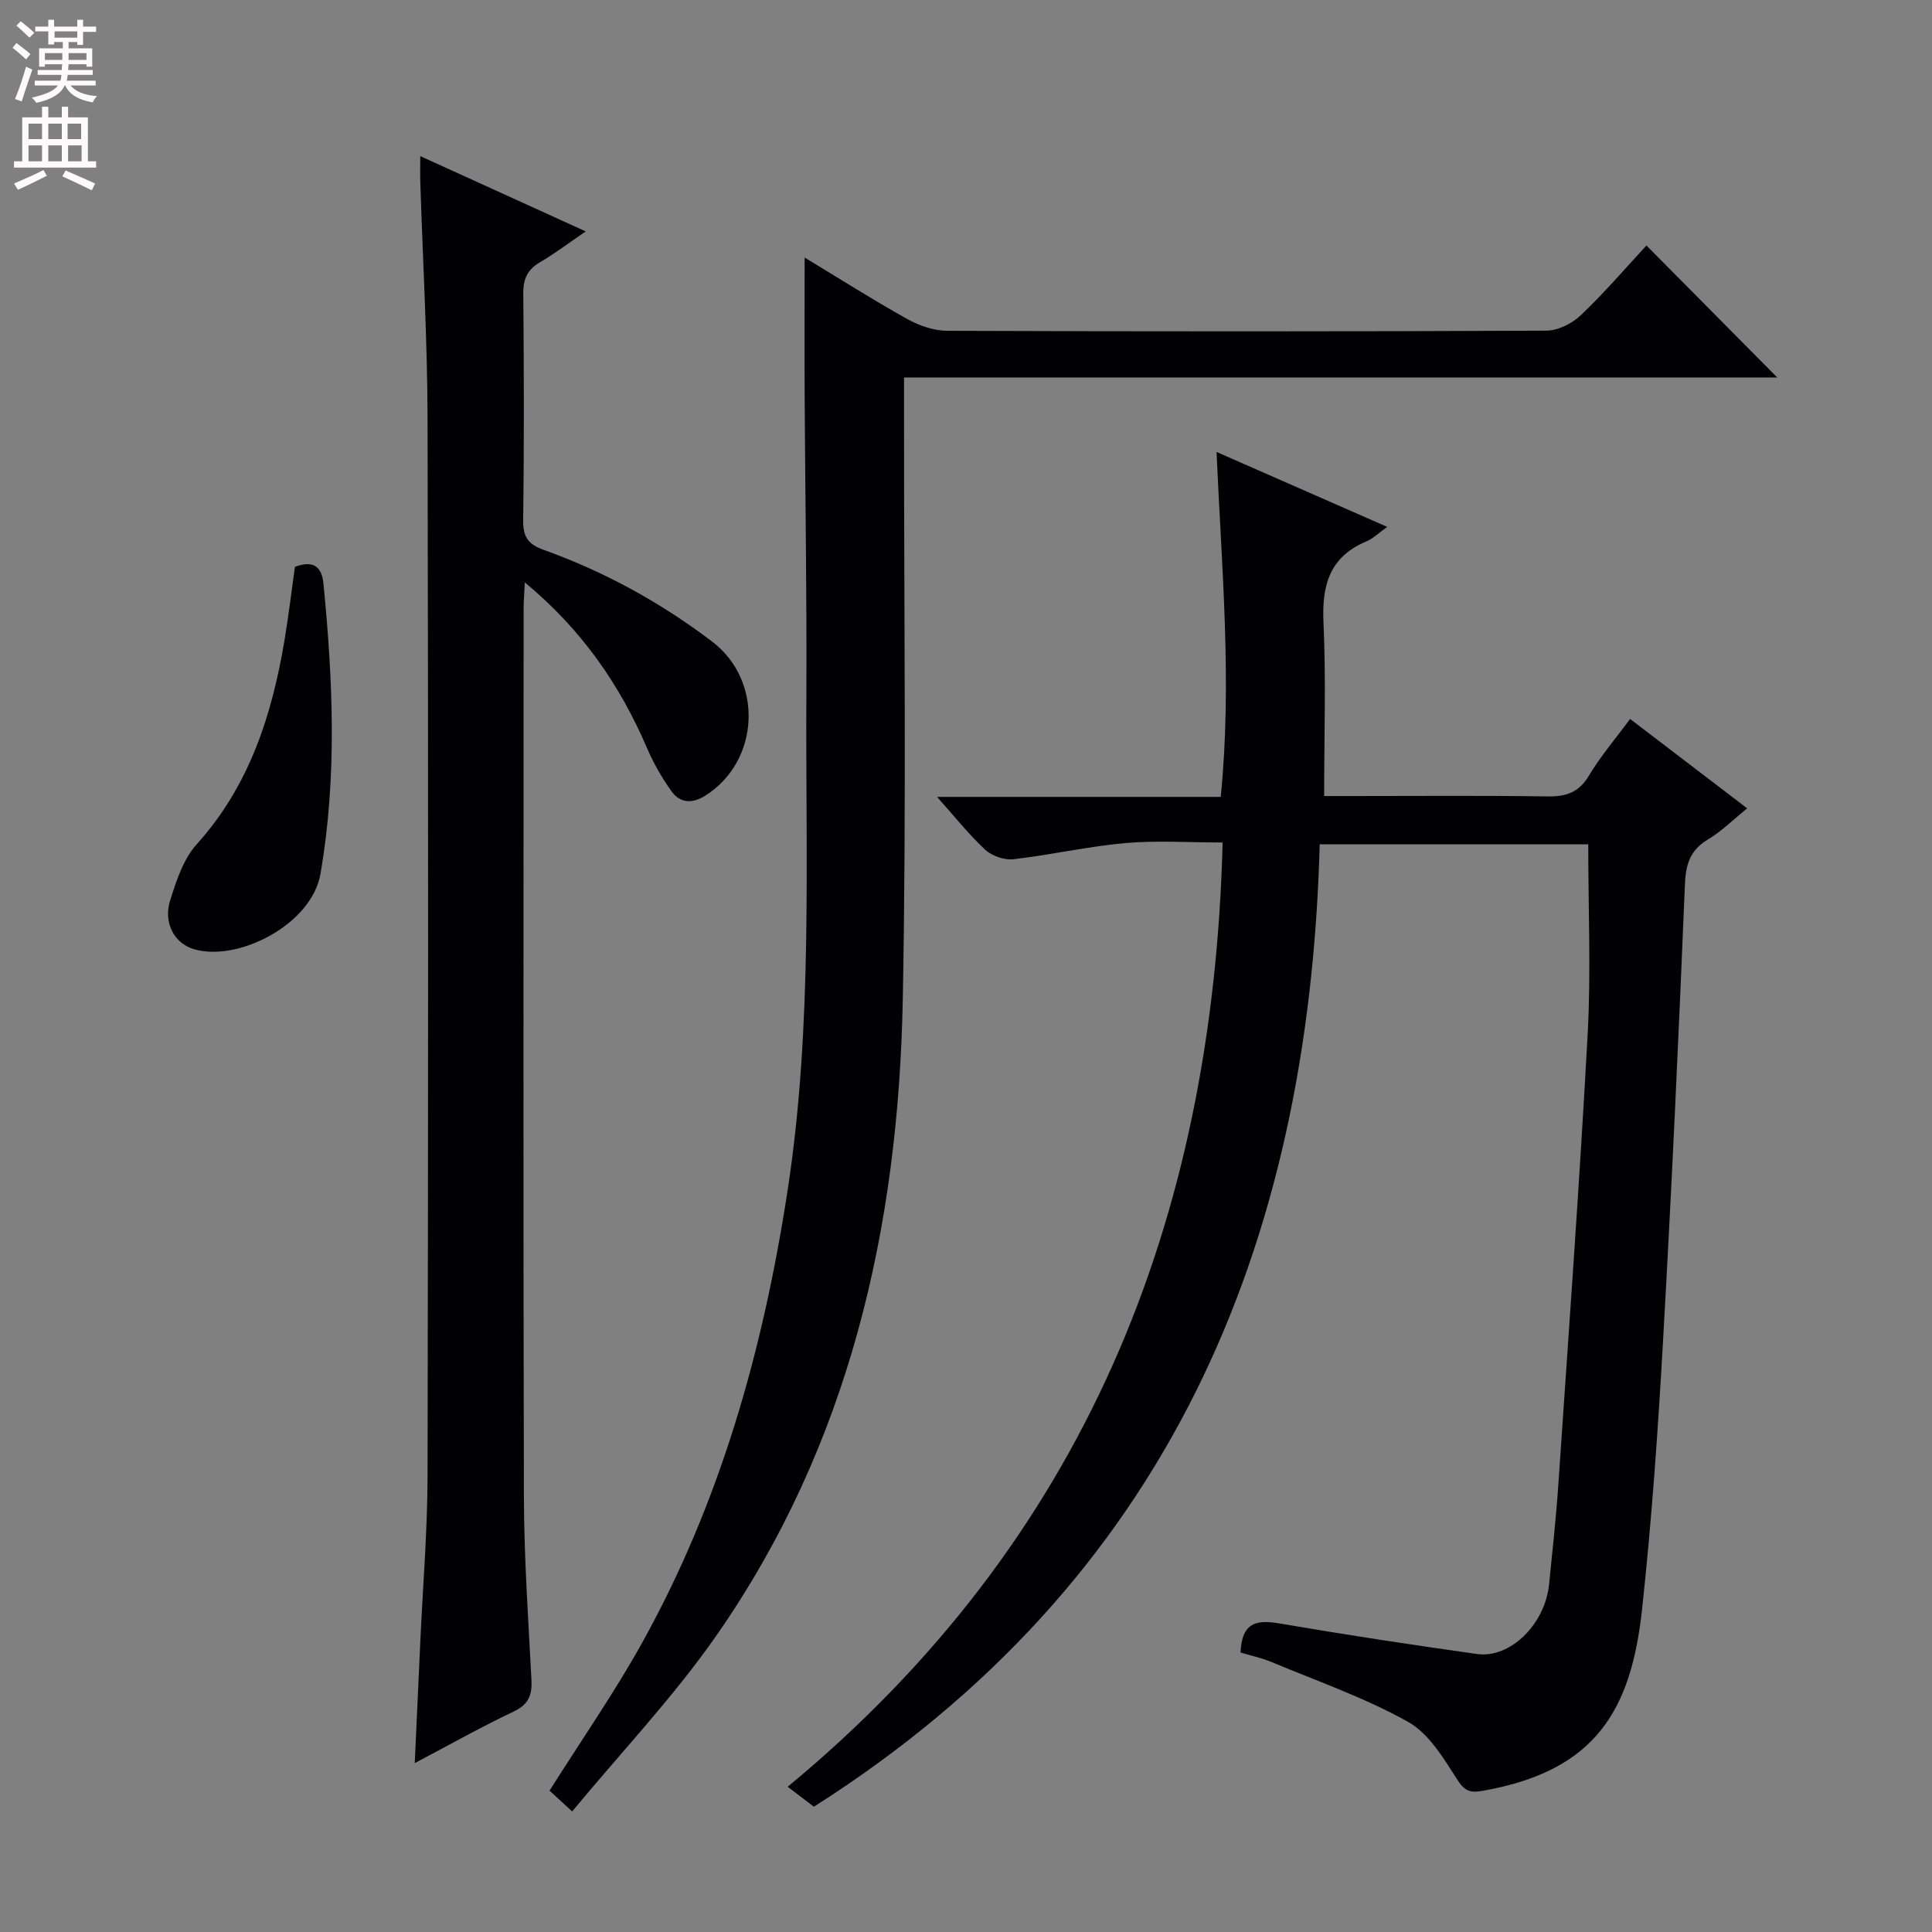 <svg enable-background="new 0 0 400 400" viewBox="0 0 400 400" xmlns="http://www.w3.org/2000/svg"><rect x="0" y="0" width="400" height="400" fill="#808080" stroke="none"/><g fill="#010103"><path d="m256.84 342.13c.27-6.39 3.47-6.8 8.15-6 13.56 2.32 27.16 4.4 40.78 6.31 6.93.97 14.12-6.17 14.95-14.42.7-6.94 1.46-13.89 1.93-20.85 2.11-31.02 4.37-62.04 6.06-93.08.7-12.92.12-25.92.12-39.28-17.67 0-36.52 0-55.6 0-2.23 83.61-31.58 152.77-104.72 199.25-1.65-1.25-3.29-2.5-5.43-4.13 61.39-50.75 88.06-117.01 90.05-195.5-6.98 0-13.61-.46-20.15.12-7.74.69-15.38 2.45-23.12 3.34-1.88.22-4.44-.64-5.84-1.93-3.37-3.1-6.23-6.74-10.01-10.97h58.73c2.38-23.81.2-47.12-.87-71.42 11.99 5.26 23.39 10.27 35.35 15.52-1.88 1.33-2.97 2.43-4.3 2.99-7.6 3.17-9.26 9.02-8.91 16.73.54 11.75.14 23.54.14 36h6.2c13.33 0 26.66-.12 39.99.08 3.84.06 6.52-.77 8.62-4.28 2.37-3.98 5.43-7.55 8.53-11.76 8.04 6.14 16.02 12.23 24.25 18.51-2.91 2.35-5.3 4.75-8.11 6.43-3.74 2.24-4.62 5.15-4.79 9.42-1.29 31.56-2.75 63.12-4.54 94.66-1.04 18.42-2.33 36.84-4.31 55.17-2.24 20.85-9.43 33.53-32.85 37.7-2.23.4-3.67.42-5.27-2.05-2.89-4.48-5.95-9.73-10.32-12.18-8.91-5-18.72-8.4-28.2-12.37-2.06-.87-4.33-1.35-6.51-2.01z"/><path d="m166.59 53.32c7.08 4.28 14.04 8.71 21.23 12.72 2.48 1.38 5.53 2.44 8.33 2.45 41.32.15 82.65.16 123.97-.03 2.43-.01 5.36-1.47 7.16-3.19 4.93-4.69 9.38-9.89 13.6-14.44 9.15 9.23 18.18 18.34 27.08 27.32-59.47 0-119.82 0-180.79 0v6.41c-.04 40.82.52 81.66-.26 122.47-.91 47.17-11.09 92.07-38.51 131.48-8.88 12.76-19.71 24.16-29.94 36.53-2.4-2.21-3.69-3.39-4.68-4.31 6.66-10.56 13.41-20.26 19.12-30.53 16.27-29.24 25.14-60.88 30.18-93.84 5.22-34.12 3.68-68.41 3.87-102.67.11-20.32-.24-40.65-.35-60.97-.05-9.62-.01-19.22-.01-29.4z"/><path d="m85.87 365.04c.41-8.98.78-17.06 1.15-25.15.52-11.45 1.48-22.91 1.5-34.36.14-72.96.16-145.92 0-218.88-.04-16.29-.98-32.57-1.5-48.86-.05-1.49-.01-2.97-.01-5.47 11.49 5.23 22.38 10.19 34.26 15.59-3.58 2.44-6.4 4.59-9.45 6.37-2.6 1.52-3.51 3.45-3.48 6.48.14 15.66.18 31.32-.02 46.97-.04 3.41 1.01 4.96 4.21 6.1 12.6 4.52 24.23 10.89 34.91 19 10.63 8.07 9.93 24.69-1.37 31.87-2.71 1.72-5.23 1.64-7.03-.86-2.01-2.79-3.75-5.86-5.11-9.02-5.61-13.04-13.41-24.4-25.27-34.24-.11 2.4-.25 3.91-.25 5.43-.01 61.3-.1 122.6.06 183.9.03 12.62.91 25.24 1.56 37.85.16 3.18-.57 5.13-3.7 6.61-6.7 3.16-13.18 6.83-20.46 10.67z"/><path d="m61.06 117.37c3.75-1.43 5.56-.13 5.91 3.48 1.96 20.03 2.85 39.95-.61 60.03-1.84 10.66-17.29 18.37-26.3 15.61-3.94-1.21-6.29-5.39-4.83-10.07 1.27-4.07 2.73-8.54 5.48-11.6 10.94-12.14 15.6-26.77 18.21-42.36.84-5.03 1.44-10.12 2.14-15.09z"/></g><path d="m2.6 9.9.8-1c.9.7 1.9 1.4 2.9 2.3l-.9 1.1c-1.1-1-2-1.8-2.8-2.4zm.5 10.6c.9-2.1 1.6-4.3 2.3-6.7.4.2.8.4 1.3.6-.7 2.1-1.5 4.3-2.2 6.6zm.3-15.2.9-.9c1 .8 2 1.6 2.8 2.4l-1 1c-.9-.9-1.8-1.7-2.7-2.5zm12.6-1.2h1.2v1.4h2.7v1.1h-2.7v2.7h-1.2v-.6h-1.8v1.3h4.9v3.8h-1.2v-.5h-3.7c0 .4-.1.9-.1 1.2h5.1v1h-5.2c0 .5-.1.9-.2 1.2h6v1h-5.2c1.1 1.3 2.9 2 5.5 2.2-.4.4-.7.8-.9 1.3-2.9-.5-4.8-1.6-5.7-3.5h-.1c-.8 1.7-2.7 2.9-5.9 3.6-.2-.4-.6-.8-.9-1.1 2.8-.6 4.6-1.4 5.4-2.5h-4.8v-1h5.3c.1-.3.2-.7.2-1.2h-4.9v-1h5c0-.4 0-.8.1-1.2h-3.6v.5h-1.2v-3.8h4.9v-1.3h-1.8v.5h-1.2v-2.7h-2.7v-1h2.7v-1.4h1.2v1.4h4.8zm-6.7 8.3h3.6c0-.4 0-.9 0-1.4h-3.6zm1.9-4.6h4.8v-1.3h-4.7v1.3zm6.7 3.2h-3.7v1.4h3.7z" fill="#fcfafa"/><path d="m8.7 22.1h1.3v2.2h2.8v-2.2h1.3v2.2h4.1v9.1h1.7v1.3h-17v-1.3h1.7v-9.1h4.1zm.3 13.1.7 1.2c-1.8.9-3.8 1.9-6 2.9-.2-.4-.5-.8-.8-1.3 2.3-1 4.4-1.9 6.1-2.8zm-3.1-6.4h2.8v-3.2h-2.8zm0 4.6h2.8v-3.3h-2.8zm4.1-4.6h2.8v-3.2h-2.8zm0 4.6h2.8v-3.3h-2.8zm3.6 1.9c2.1.9 4.1 1.8 6.1 2.7l-.7 1.4c-2.2-1.1-4.2-2-6.1-2.9zm3.2-9.7h-2.8v3.2h2.8zm-2.7 7.8h2.8v-3.3h-2.8z" fill="#fcfafa"/></svg>